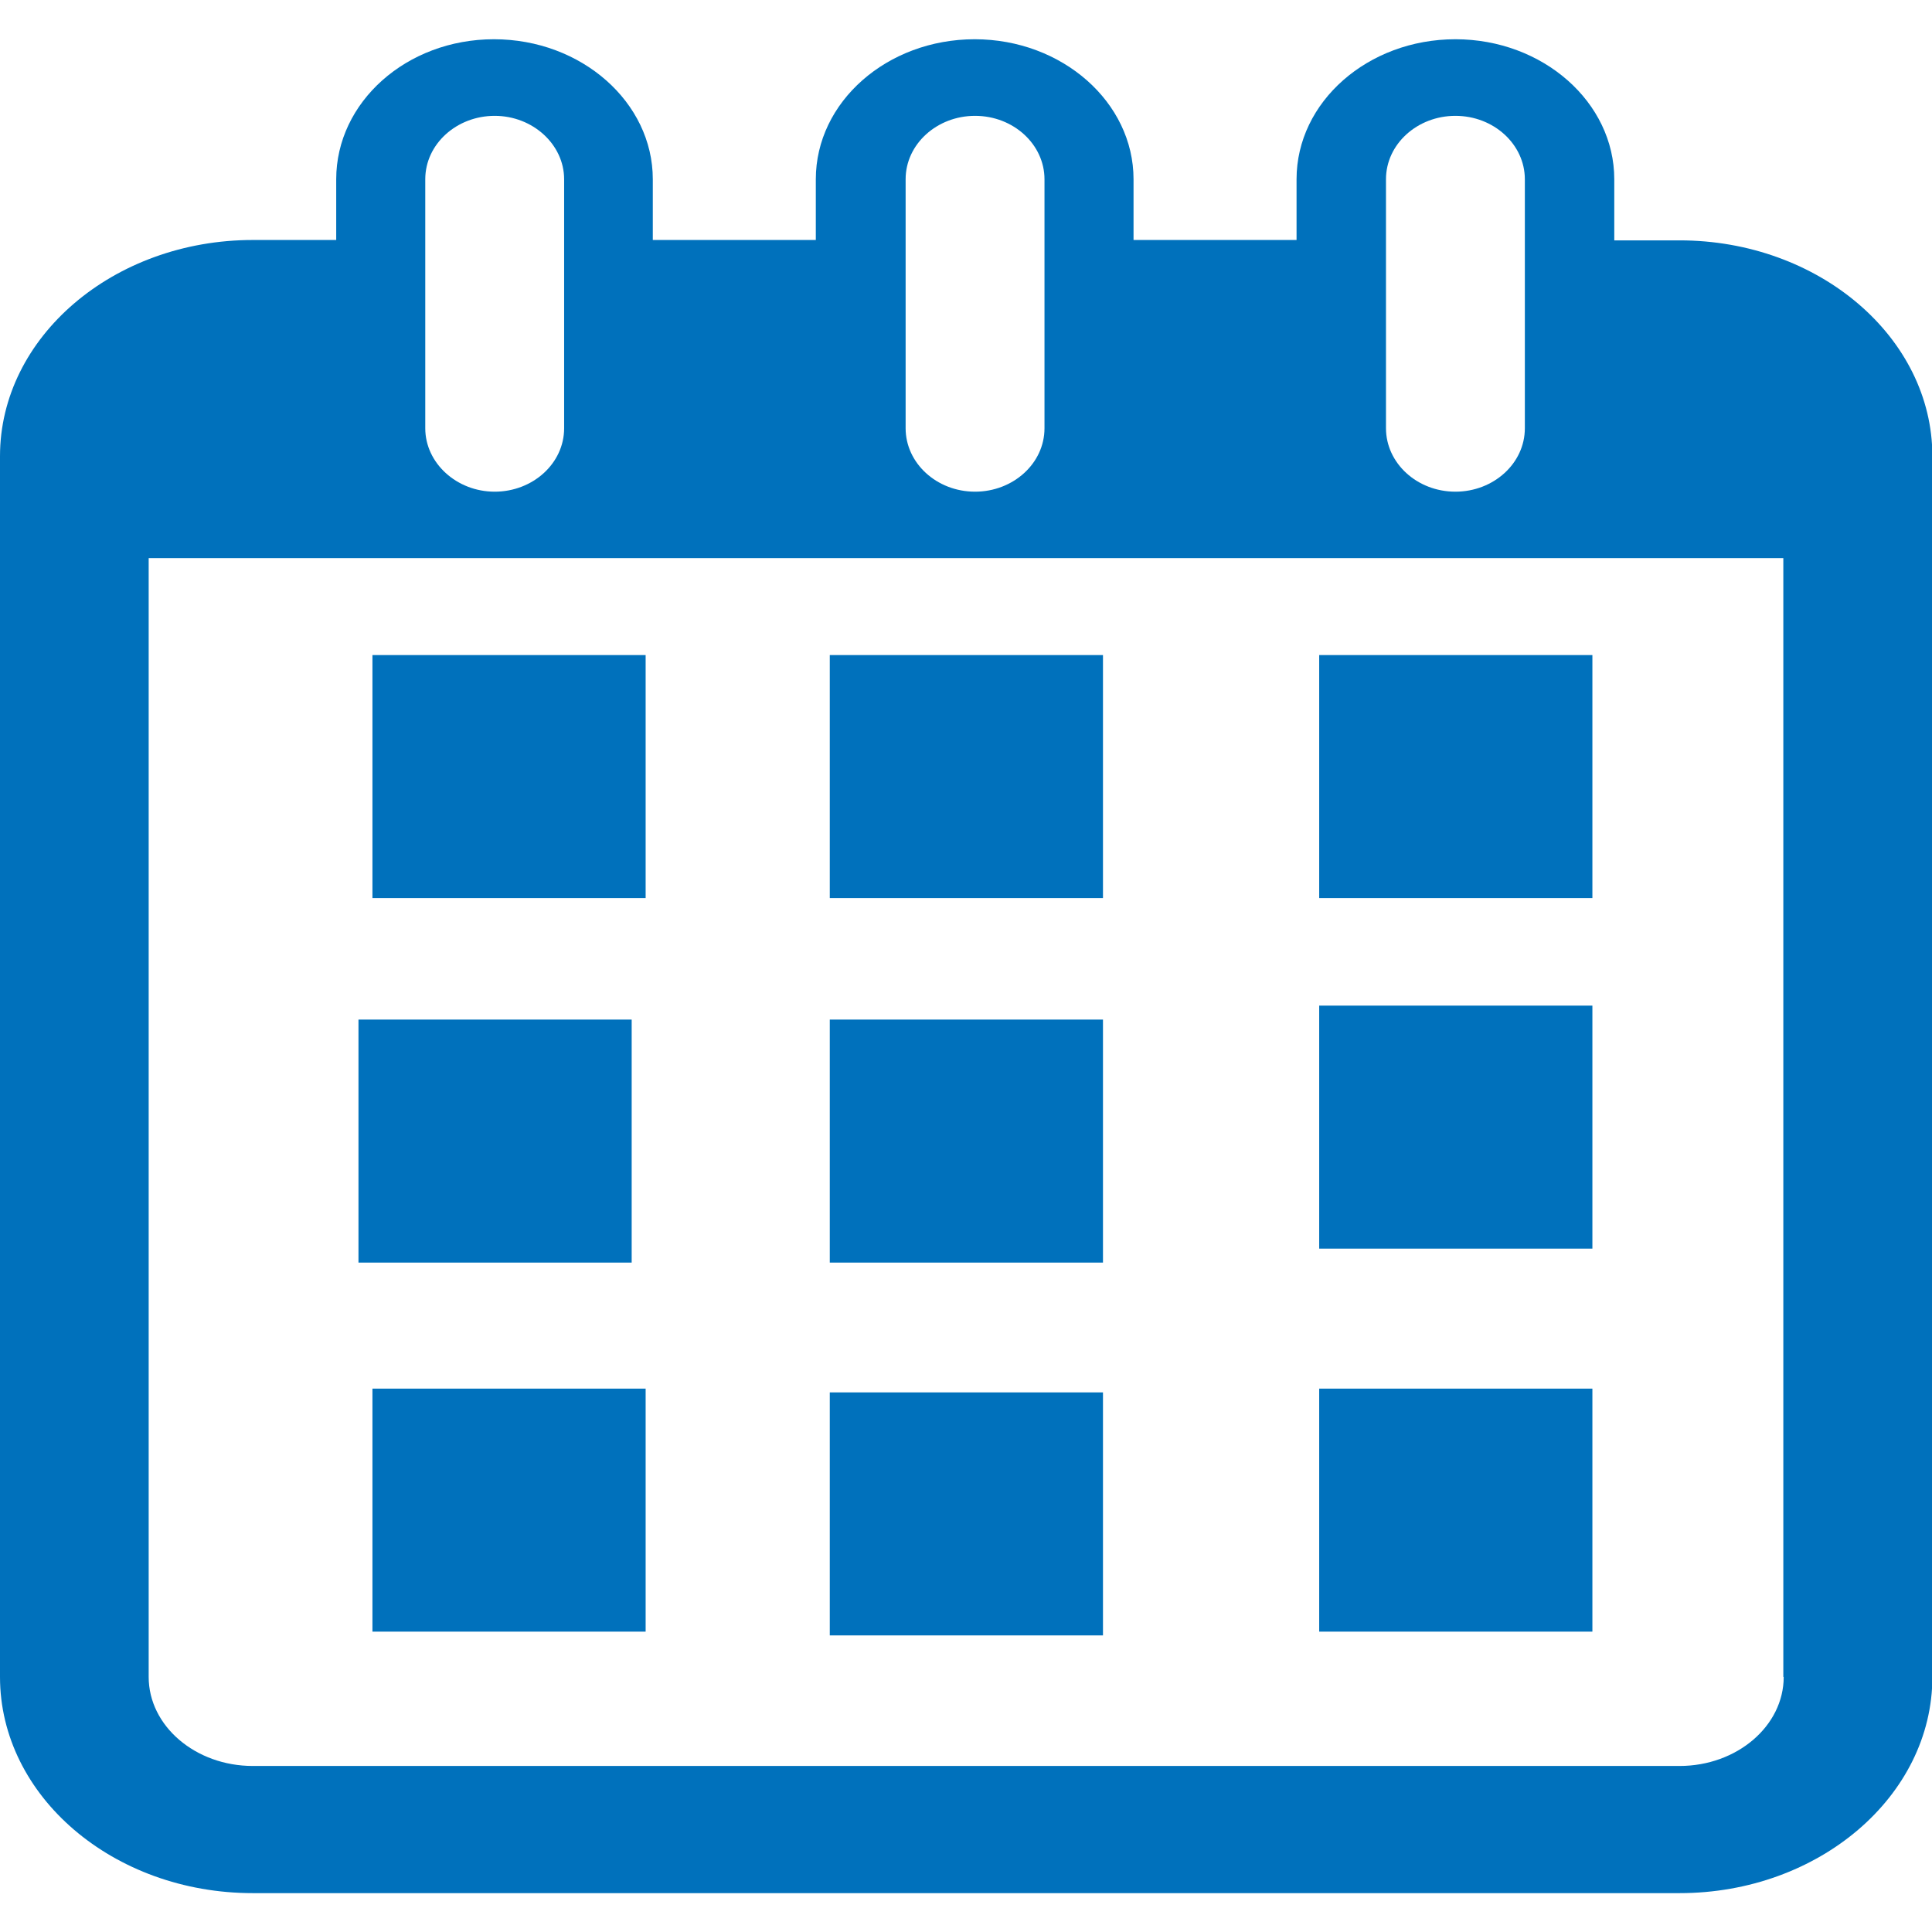 <?xml version="1.0" encoding="utf-8"?>
<!-- Generator: Adobe Illustrator 19.0.0, SVG Export Plug-In . SVG Version: 6.00 Build 0)  -->
<svg version="1.1" id="Layer_1" xmlns="http://www.w3.org/2000/svg" xmlns:xlink="http://www.w3.org/1999/xlink" x="0px" y="0px"
	 viewBox="0 0 512 512" style="enable-background:new 0 0 512 512;" xml:space="preserve">
<style type="text/css">
	.st0{fill:#0071BC;}
</style>
<g id="XMLID_2929_">
	<g id="XMLID_2930_">
		<path id="XMLID_2940_" class="st0" d="M445.1,63.7h-17.3V47.5c0-20.4-18.9-37.1-42.1-37.1c-23.2,0-42.1,16.6-42.1,37.1v16.1h-43.2
			V47.5c0-20.4-18.9-37.1-42.1-37.1s-42.1,16.6-42.1,37.1v16.1h-43.2V47.5c0-20.4-18.9-37.1-42.1-37.1S89.1,27.1,89.1,47.5v16.1H67
			c-36.9,0-67,25.7-67,57.3v323.5c0,31.6,30,57.3,67,57.3h378.1c36.9,0,67-25.7,67-57.3V120.9C512.1,89.4,482,63.7,445.1,63.7z
			 M367.3,47.5c0-9.3,8.3-16.8,18.4-16.8c10.2,0,18.4,7.6,18.4,16.8v66c0,9.3-8.3,16.8-18.4,16.8c-10.2,0-18.4-7.6-18.4-16.8V47.5z
			 M240,47.5c0-9.3,8.3-16.8,18.4-16.8c10.2,0,18.4,7.6,18.4,16.8v66c0,9.3-8.3,16.8-18.4,16.8c-10.2,0-18.4-7.6-18.4-16.8V47.5z
			 M112.7,47.5c0-9.3,8.3-16.8,18.4-16.8s18.4,7.6,18.4,16.8v66c0,9.3-8.3,16.8-18.4,16.8s-18.4-7.6-18.4-16.8V47.5z M472.7,444.4
			c0,13-12.4,23.6-27.6,23.6H67c-15.2,0-27.6-10.6-27.6-23.6V147.9h433.2V444.4z"/>
		<rect id="XMLID_2939_" x="98.7" y="173.6" class="st0" width="72.4" height="64.4"/>
		<rect id="XMLID_2938_" x="219.9" y="173.6" class="st0" width="72.4" height="64.4"/>
		<rect id="XMLID_2937_" x="349.6" y="173.6" class="st0" width="72.4" height="64.4"/>
		<rect id="XMLID_2936_" x="95" y="270.2" class="st0" width="72.4" height="64.4"/>
		<rect id="XMLID_2935_" x="349.6" y="368" class="st0" width="72.4" height="64.4"/>
		<rect id="XMLID_2934_" x="219.9" y="270.2" class="st0" width="72.4" height="64.4"/>
		<rect id="XMLID_2933_" x="98.7" y="368" class="st0" width="72.4" height="64.4"/>
		<rect id="XMLID_2932_" x="219.9" y="369" class="st0" width="72.4" height="64.4"/>
		<rect id="XMLID_2931_" x="349.6" y="266.5" class="st0" width="72.4" height="64.4"/>
	</g>
</g>
</svg>
